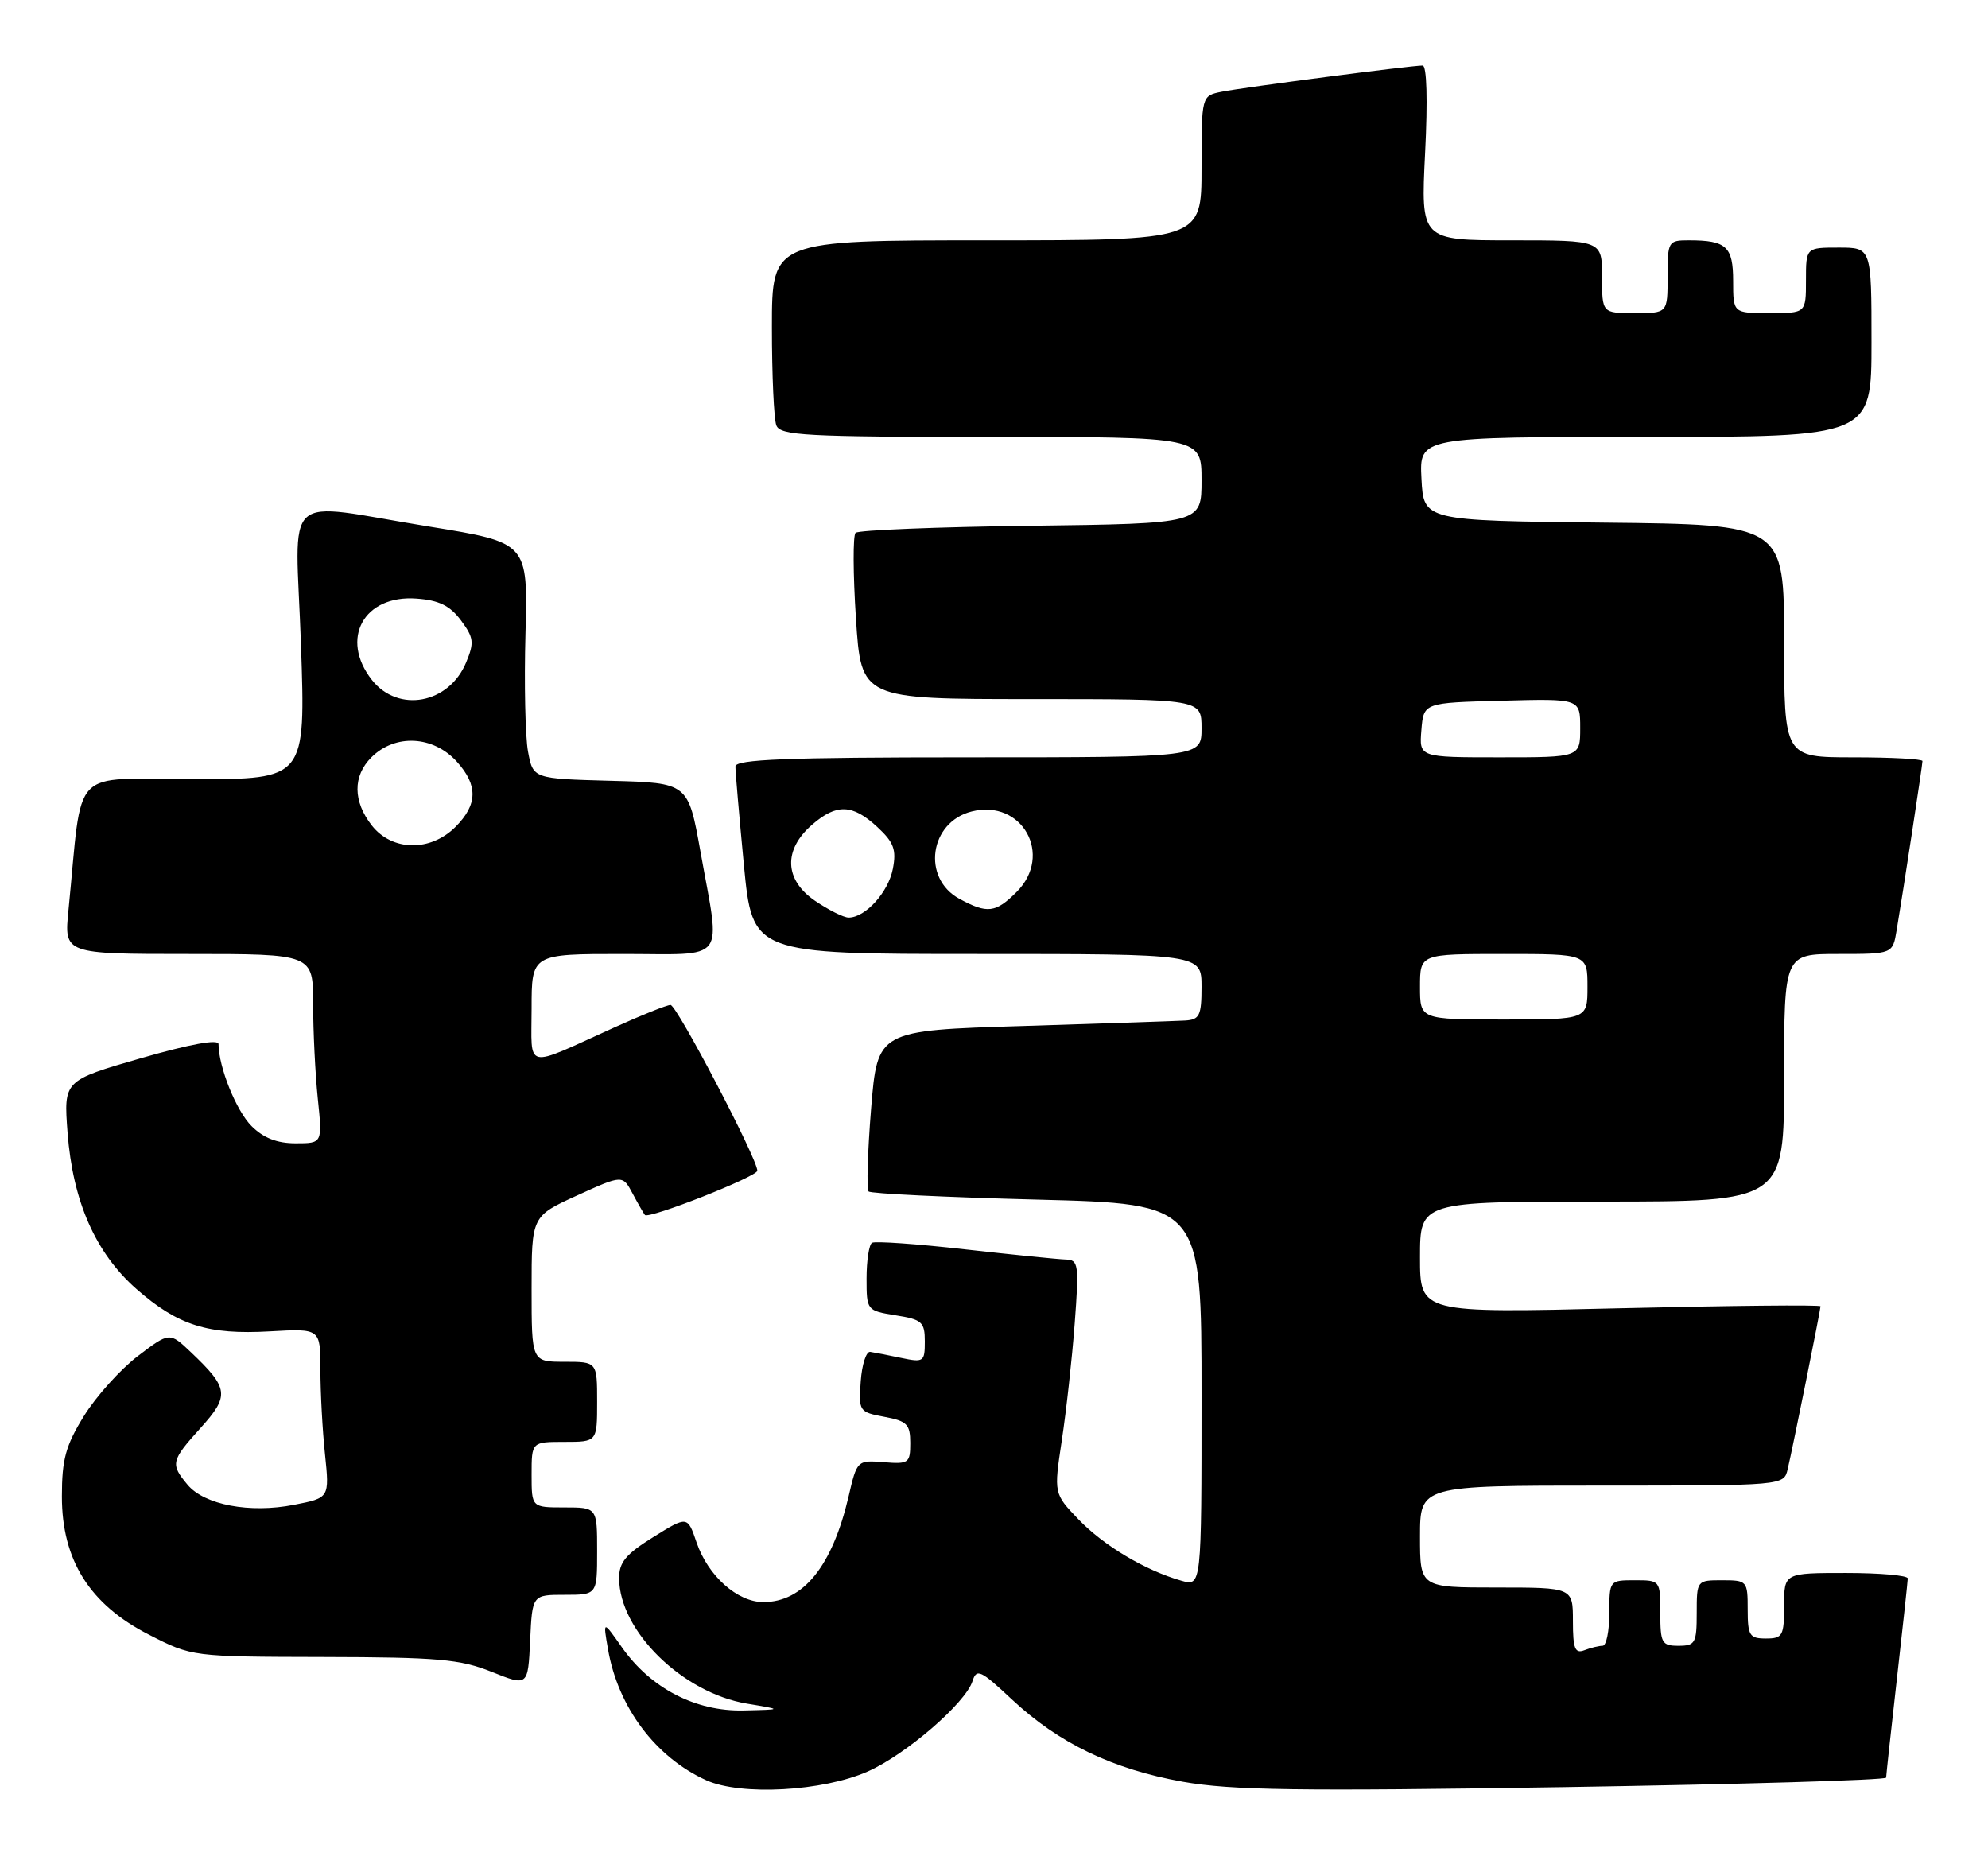 <?xml version="1.0" encoding="UTF-8" standalone="no"?>
<!DOCTYPE svg PUBLIC "-//W3C//DTD SVG 1.1//EN" "http://www.w3.org/Graphics/SVG/1.1/DTD/svg11.dtd" >
<svg xmlns="http://www.w3.org/2000/svg" xmlns:xlink="http://www.w3.org/1999/xlink" version="1.1" viewBox="0 0 273 256">
 <g >
 <path fill="currentColor"
d=" M 119.18 243.25 C 124.40 240.94 132.59 233.87 133.55 230.85 C 134.11 229.08 134.65 229.33 138.95 233.36 C 145.40 239.39 152.78 242.94 162.44 244.67 C 169.07 245.85 178.37 245.98 214.75 245.41 C 239.09 245.02 259.00 244.44 259.01 244.10 C 259.02 243.77 259.68 237.65 260.49 230.50 C 261.30 223.35 261.97 217.16 261.98 216.75 C 261.99 216.34 258.18 216.00 253.50 216.00 C 245.00 216.00 245.00 216.00 245.00 220.50 C 245.00 224.63 244.80 225.00 242.50 225.00 C 240.25 225.00 240.00 224.60 240.00 221.00 C 240.00 217.10 239.92 217.00 236.50 217.00 C 233.02 217.00 233.00 217.02 233.00 221.50 C 233.00 225.63 232.80 226.00 230.50 226.00 C 228.20 226.00 228.00 225.63 228.00 221.50 C 228.00 217.02 227.98 217.00 224.50 217.00 C 221.02 217.00 221.00 217.02 221.00 221.50 C 221.00 223.97 220.59 226.00 220.08 226.00 C 219.58 226.00 218.45 226.27 217.58 226.61 C 216.28 227.11 216.00 226.40 216.00 222.61 C 216.00 218.00 216.00 218.00 205.50 218.00 C 195.00 218.00 195.00 218.00 195.00 211.00 C 195.00 204.00 195.00 204.00 219.98 204.00 C 244.96 204.00 244.96 204.00 245.49 201.75 C 246.21 198.69 250.00 179.88 250.00 179.38 C 250.00 179.16 237.63 179.29 222.50 179.65 C 195.00 180.32 195.00 180.32 195.00 172.66 C 195.00 165.00 195.00 165.00 220.00 165.00 C 245.00 165.00 245.00 165.00 245.00 148.00 C 245.00 131.00 245.00 131.00 252.45 131.00 C 259.91 131.00 259.91 131.00 260.45 127.75 C 261.39 122.16 264.00 105.05 264.00 104.51 C 264.00 104.23 259.73 104.00 254.50 104.00 C 245.00 104.00 245.00 104.00 245.00 88.02 C 245.00 72.03 245.00 72.03 220.25 71.77 C 195.50 71.50 195.50 71.50 195.20 65.75 C 194.90 60.00 194.90 60.00 225.95 60.00 C 257.00 60.00 257.00 60.00 257.00 47.00 C 257.00 34.00 257.00 34.00 252.50 34.00 C 248.00 34.00 248.00 34.00 248.00 38.50 C 248.00 43.00 248.00 43.00 243.00 43.00 C 238.00 43.00 238.00 43.00 238.00 38.61 C 238.00 33.85 237.08 33.00 231.92 33.00 C 229.08 33.00 229.00 33.14 229.00 38.00 C 229.00 43.00 229.00 43.00 224.50 43.00 C 220.00 43.00 220.00 43.00 220.00 38.00 C 220.00 33.00 220.00 33.00 207.55 33.00 C 195.10 33.00 195.10 33.00 195.70 21.00 C 196.07 13.71 195.93 9.00 195.36 9.00 C 193.75 9.00 170.66 12.01 167.75 12.60 C 165.00 13.16 165.00 13.16 165.00 23.08 C 165.00 33.00 165.00 33.00 135.50 33.00 C 106.00 33.00 106.00 33.00 106.00 44.92 C 106.00 51.47 106.27 57.55 106.61 58.42 C 107.14 59.81 110.68 60.00 136.11 60.00 C 165.00 60.00 165.00 60.00 165.00 65.95 C 165.00 71.90 165.00 71.90 141.58 72.20 C 128.70 72.36 117.86 72.80 117.49 73.17 C 117.12 73.54 117.14 78.83 117.54 84.92 C 118.26 96.00 118.26 96.00 141.63 96.00 C 165.00 96.00 165.00 96.00 165.00 100.00 C 165.00 104.00 165.00 104.00 133.00 104.00 C 108.07 104.00 101.00 104.28 100.99 105.25 C 100.98 105.94 101.51 112.01 102.15 118.75 C 103.33 131.00 103.33 131.00 134.16 131.00 C 165.00 131.00 165.00 131.00 165.00 135.50 C 165.00 139.46 164.73 140.02 162.75 140.14 C 161.51 140.21 151.50 140.55 140.50 140.89 C 120.50 141.50 120.50 141.50 119.62 152.29 C 119.14 158.23 118.99 163.32 119.28 163.61 C 119.57 163.91 129.98 164.41 142.41 164.73 C 165.00 165.31 165.00 165.31 165.00 191.58 C 165.00 217.86 165.00 217.86 162.22 217.06 C 157.25 215.64 151.57 212.25 148.10 208.64 C 144.71 205.10 144.71 205.10 145.81 197.80 C 146.42 193.79 147.22 186.56 147.58 181.75 C 148.19 173.65 148.10 173.00 146.37 172.96 C 145.34 172.93 139.10 172.30 132.50 171.56 C 125.90 170.81 120.16 170.41 119.75 170.66 C 119.34 170.91 119.00 173.11 119.00 175.55 C 119.00 179.94 119.03 179.98 123.00 180.62 C 126.62 181.19 127.00 181.54 127.00 184.21 C 127.00 187.01 126.84 187.12 123.75 186.47 C 121.96 186.09 120.05 185.72 119.50 185.64 C 118.95 185.56 118.36 187.39 118.20 189.69 C 117.90 193.79 117.98 193.91 121.45 194.56 C 124.56 195.14 125.00 195.59 125.00 198.15 C 125.00 200.92 124.79 201.07 121.35 200.79 C 117.72 200.50 117.68 200.54 116.53 205.50 C 114.29 215.06 110.31 220.00 104.83 220.00 C 101.26 220.00 97.23 216.41 95.66 211.82 C 94.41 208.15 94.41 208.15 89.70 211.08 C 85.94 213.42 85.00 214.55 85.02 216.75 C 85.06 223.97 93.72 232.46 102.56 233.94 C 107.50 234.76 107.50 234.76 102.09 234.88 C 95.51 235.03 89.36 231.83 85.41 226.22 C 82.80 222.50 82.80 222.50 83.49 226.45 C 84.86 234.44 90.03 241.32 97.00 244.47 C 101.76 246.61 112.98 246.00 119.18 243.25 Z  M 77.55 219.00 C 82.00 219.00 82.00 219.00 82.00 213.00 C 82.00 207.00 82.00 207.00 77.50 207.00 C 73.00 207.00 73.00 207.00 73.00 202.50 C 73.00 198.00 73.00 198.00 77.50 198.00 C 82.00 198.00 82.00 198.00 82.00 192.50 C 82.00 187.00 82.00 187.00 77.50 187.00 C 73.00 187.00 73.00 187.00 73.00 177.00 C 73.00 167.01 73.00 167.01 79.25 164.16 C 85.50 161.32 85.50 161.32 86.88 163.91 C 87.64 165.34 88.40 166.65 88.56 166.84 C 89.08 167.45 104.00 161.57 104.00 160.76 C 104.00 159.12 92.94 138.00 92.08 138.00 C 91.59 138.00 88.11 139.39 84.34 141.10 C 71.80 146.77 73.00 147.05 73.00 138.48 C 73.00 131.00 73.00 131.00 85.50 131.00 C 100.06 131.00 98.96 132.44 96.20 117.00 C 94.50 107.50 94.50 107.50 83.86 107.22 C 73.21 106.93 73.21 106.93 72.51 103.22 C 72.13 101.17 71.97 93.88 72.16 87.00 C 72.50 74.51 72.50 74.51 59.00 72.32 C 38.28 68.97 40.57 66.86 41.33 88.50 C 41.97 107.00 41.97 107.00 26.58 107.00 C 9.38 107.00 11.41 104.87 9.40 125.00 C 8.80 131.00 8.80 131.00 25.90 131.00 C 43.00 131.00 43.00 131.00 43.00 137.85 C 43.00 141.62 43.29 147.47 43.64 150.85 C 44.28 157.00 44.28 157.00 40.60 157.00 C 38.05 157.00 36.18 156.27 34.54 154.63 C 32.44 152.53 30.02 146.53 30.01 143.37 C 30.00 142.66 26.11 143.37 19.37 145.31 C 8.74 148.38 8.74 148.38 9.28 155.55 C 10.00 164.98 13.11 172.04 18.72 176.99 C 24.42 182.00 28.53 183.31 37.09 182.82 C 44.00 182.43 44.00 182.43 44.00 188.07 C 44.00 191.17 44.28 196.40 44.63 199.70 C 45.25 205.69 45.25 205.69 40.38 206.64 C 34.31 207.84 28.06 206.65 25.75 203.88 C 23.37 201.03 23.48 200.59 27.57 196.06 C 31.55 191.65 31.42 190.63 26.23 185.70 C 23.29 182.90 23.29 182.90 18.91 186.23 C 16.51 188.07 13.18 191.77 11.52 194.46 C 9.02 198.51 8.50 200.39 8.50 205.50 C 8.50 214.25 12.33 220.33 20.47 224.48 C 26.36 227.50 26.36 227.50 44.43 227.54 C 60.11 227.57 63.16 227.84 67.50 229.57 C 72.50 231.57 72.50 231.57 72.80 225.29 C 73.09 219.00 73.09 219.00 77.55 219.00 Z  M 195.00 135.50 C 195.00 131.00 195.00 131.00 206.50 131.00 C 218.00 131.00 218.00 131.00 218.00 135.50 C 218.00 140.00 218.00 140.00 206.50 140.00 C 195.00 140.00 195.00 140.00 195.00 135.50 Z  M 111.90 123.68 C 107.70 120.80 107.55 116.69 111.52 113.25 C 114.88 110.33 117.07 110.41 120.47 113.56 C 122.75 115.67 123.12 116.67 122.61 119.31 C 121.99 122.52 118.84 126.00 116.54 126.00 C 115.85 126.00 113.77 124.95 111.90 123.68 Z  M 131.76 123.43 C 126.55 120.61 127.63 112.89 133.44 111.43 C 140.37 109.69 144.68 117.41 139.61 122.48 C 136.73 125.36 135.58 125.50 131.76 123.43 Z  M 195.19 100.25 C 195.50 96.50 195.50 96.50 206.25 96.22 C 217.00 95.93 217.00 95.93 217.00 99.97 C 217.00 104.00 217.00 104.00 205.94 104.00 C 194.88 104.00 194.88 104.00 195.19 100.25 Z  M 51.07 113.37 C 48.46 110.04 48.43 106.57 51.00 104.00 C 54.26 100.74 59.51 101.01 62.75 104.61 C 65.66 107.84 65.60 110.49 62.55 113.55 C 59.10 116.99 53.86 116.90 51.07 113.37 Z  M 51.07 93.37 C 46.63 87.72 49.96 81.66 57.20 82.20 C 60.28 82.42 61.80 83.17 63.30 85.19 C 65.06 87.56 65.15 88.23 64.01 90.97 C 61.65 96.66 54.68 97.95 51.07 93.37 Z "/>
</g>
</svg>